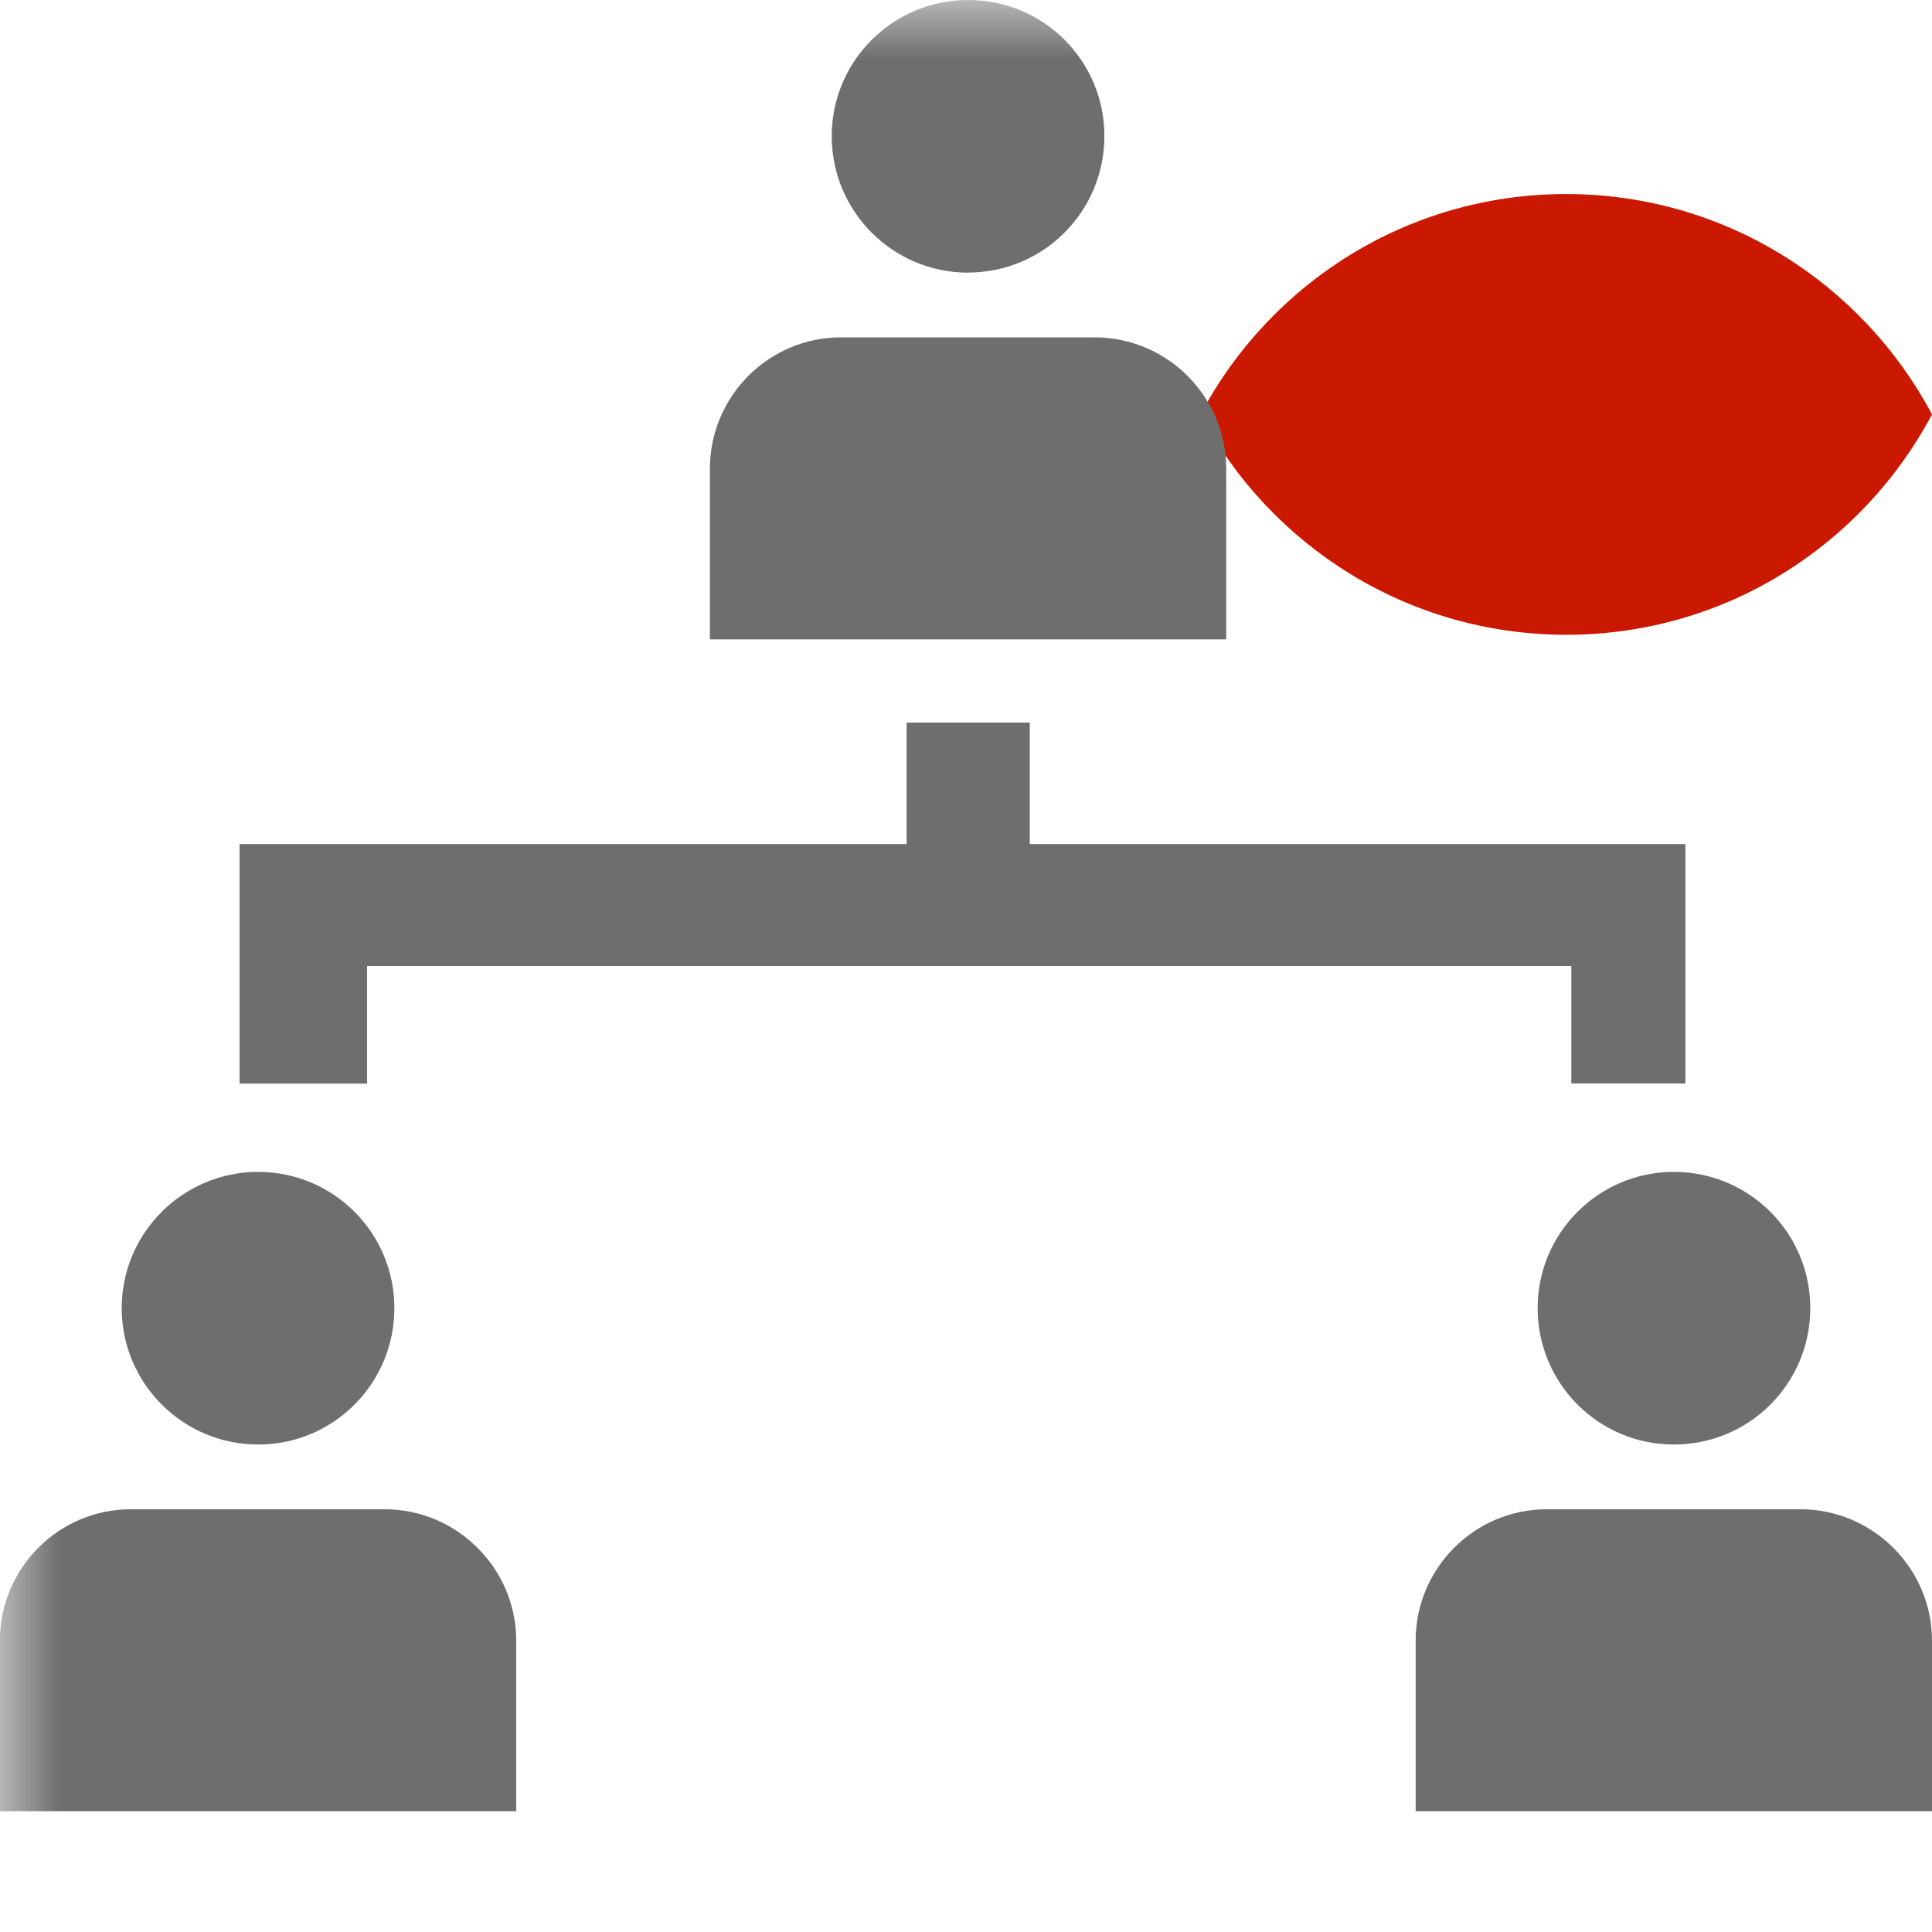 <svg width="16" height="16" xmlns="http://www.w3.org/2000/svg" viewBox="0 0 16 16" shape-rendering="geometricPrecision" fill="#6e6e6e"><defs><mask id="a"><rect fill="#fff" width="100%" height="100%"/><path d="M12.997.858c-1.845 0-3.446 1.04-4.253 2.563.808 1.524 2.408 2.563 4.253 2.563 1.844 0 3.444-1.04 4.253-2.562C16.44 1.898 14.84.86 12.997.86z" fill="#000"/></mask></defs><path d="M12.97 1.607c-1.314 0-2.453.74-3.028 1.825.575 1.085 1.715 1.825 3.03 1.825 1.313 0 2.452-.74 3.028-1.825-.576-1.084-1.716-1.825-3.03-1.825z" fill="#cb1800"/><g mask="url(#a)"><path d="M2.138 11.963c.624 0 1.128-.506 1.128-1.13 0-.622-.504-1.128-1.128-1.128-.623 0-1.13.506-1.13 1.128 0 .624.507 1.13 1.13 1.13zm1.05.536H1.084c-.6 0-1.085.49-1.085 1.087V15h4.276v-1.413c0-.598-.49-1.088-1.09-1.088zM13.862 11.963c.626 0 1.13-.506 1.13-1.13 0-.622-.504-1.128-1.13-1.128-.623 0-1.128.506-1.128 1.128 0 .624.505 1.13 1.128 1.13zm1.05.536H12.81c-.6 0-1.086.49-1.086 1.087V15H16v-1.413c0-.598-.49-1.088-1.09-1.088zM8.018 2.257c.624 0 1.128-.505 1.128-1.13S8.642 0 8.018 0c-.624 0-1.13.504-1.13 1.128s.506 1.13 1.13 1.13zm1.05.537H6.964c-.6 0-1.085.49-1.085 1.088v1.413h4.276V3.882c0-.6-.49-1.088-1.09-1.088zM8.528 6.99V5.984h-1.02V6.99H1.984v1.984H3.04V8h9.973v.973h.945V6.99"/></g></svg>